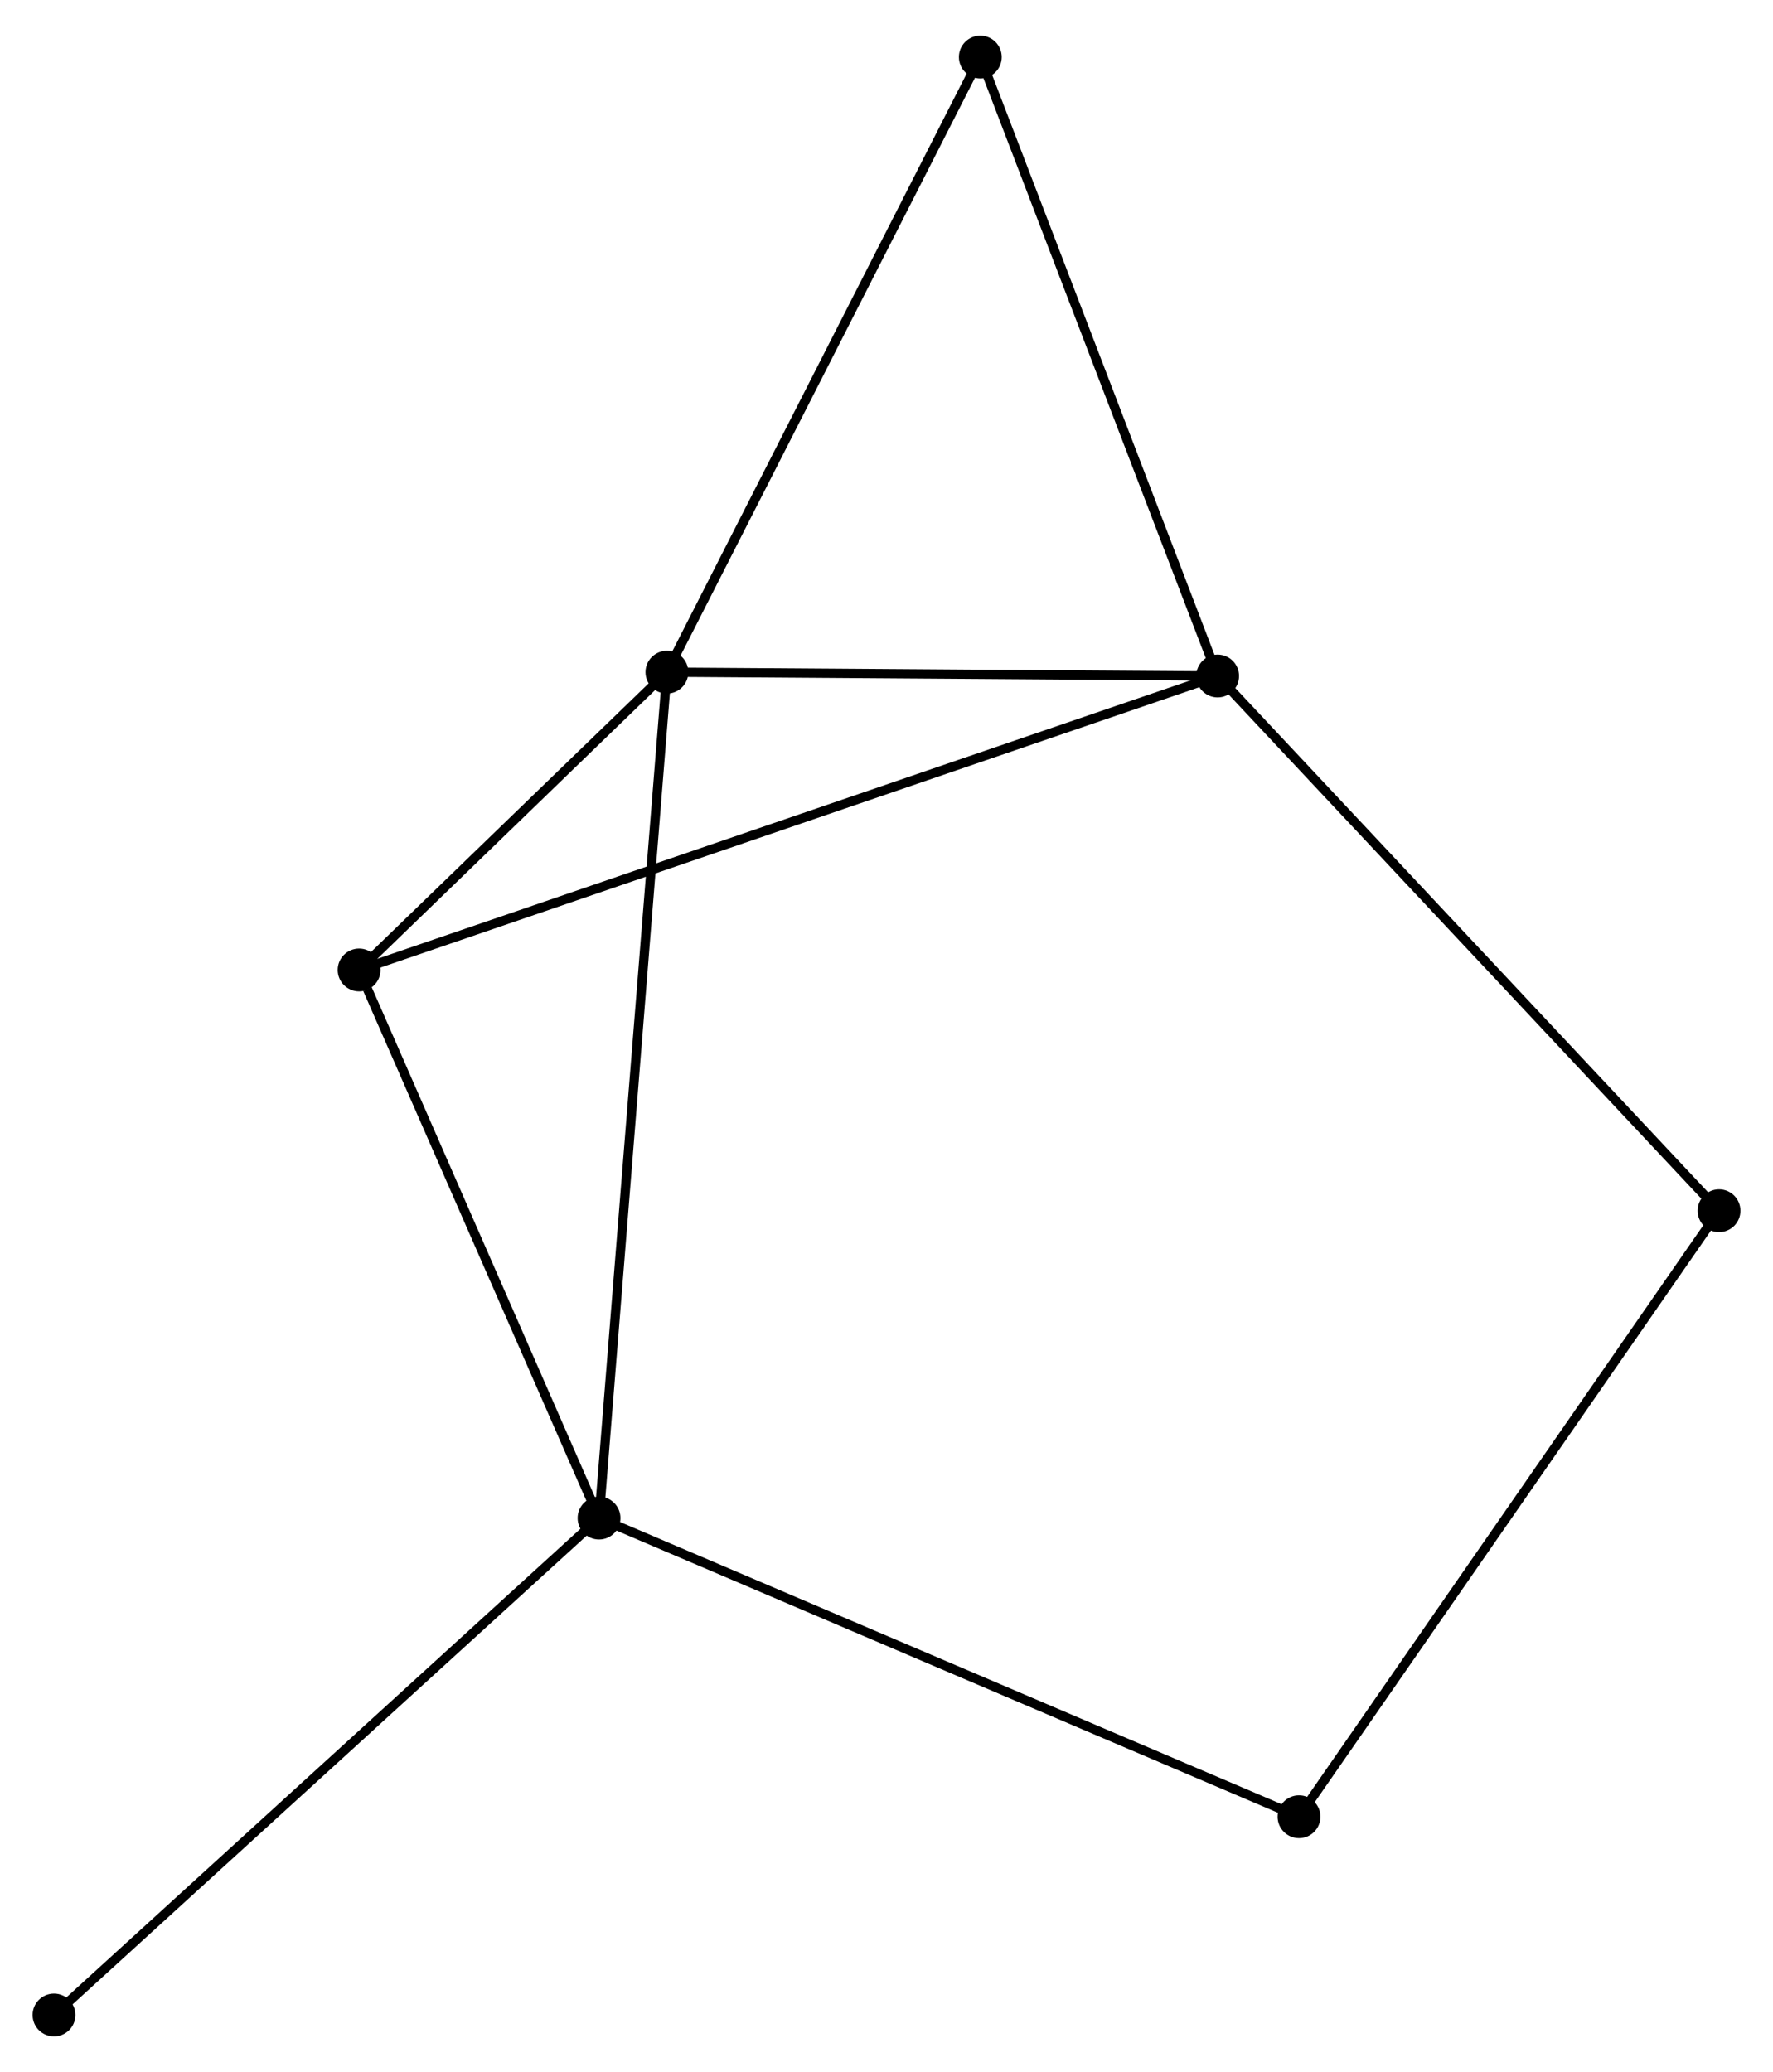 <?xml version="1.0" encoding="UTF-8" standalone="no"?>
<!DOCTYPE svg PUBLIC "-//W3C//DTD SVG 1.1//EN"
 "http://www.w3.org/Graphics/SVG/1.1/DTD/svg11.dtd">
<!-- Generated by graphviz version 2.36.0 (20140111.2315)
 -->
<!-- Title: %3 Pages: 1 -->
<svg width="190pt" height="222pt"
 viewBox="0.00 0.00 190.44 221.86" xmlns="http://www.w3.org/2000/svg" xmlns:xlink="http://www.w3.org/1999/xlink">
<g id="graph0" class="graph" transform="scale(1 1) rotate(0) translate(4 217.861)">
<title>%3</title>
<!-- 0 -->
<g id="node1" class="node"><title>0</title>
<ellipse fill="black" stroke="black" cx="67.634" cy="-146.005" rx="1.8" ry="1.8"/>
</g>
<!-- 1 -->
<g id="node2" class="node"><title>1</title>
<ellipse fill="black" stroke="black" cx="60.344" cy="-55.163" rx="1.8" ry="1.8"/>
</g>
<!-- 0&#45;&#45;1 -->
<g id="edge1" class="edge"><title>0&#45;&#45;1</title>
<path fill="none" stroke="black" d="M67.481,-144.108C66.533,-132.286 61.442,-68.842 60.496,-57.05"/>
</g>
<!-- 2 -->
<g id="node3" class="node"><title>2</title>
<ellipse fill="black" stroke="black" cx="126.788" cy="-145.593" rx="1.8" ry="1.8"/>
</g>
<!-- 0&#45;&#45;2 -->
<g id="edge2" class="edge"><title>0&#45;&#45;2</title>
<path fill="none" stroke="black" d="M69.602,-145.992C78.583,-145.929 115.63,-145.671 124.751,-145.607"/>
</g>
<!-- 3 -->
<g id="node4" class="node"><title>3</title>
<ellipse fill="black" stroke="black" cx="34.572" cy="-114.024" rx="1.8" ry="1.8"/>
</g>
<!-- 0&#45;&#45;3 -->
<g id="edge3" class="edge"><title>0&#45;&#45;3</title>
<path fill="none" stroke="black" d="M66.213,-144.631C60.775,-139.37 41.316,-120.547 35.951,-115.357"/>
</g>
<!-- 5 -->
<g id="node5" class="node"><title>5</title>
<ellipse fill="black" stroke="black" cx="101.297" cy="-212.061" rx="1.8" ry="1.8"/>
</g>
<!-- 0&#45;&#45;5 -->
<g id="edge4" class="edge"><title>0&#45;&#45;5</title>
<path fill="none" stroke="black" d="M68.466,-147.638C73.082,-156.698 95.517,-200.721 100.37,-210.243"/>
</g>
<!-- 1&#45;&#45;3 -->
<g id="edge5" class="edge"><title>1&#45;&#45;3</title>
<path fill="none" stroke="black" d="M59.601,-56.861C55.904,-65.306 39.514,-102.737 35.474,-111.963"/>
</g>
<!-- 4 -->
<g id="node6" class="node"><title>4</title>
<ellipse fill="black" stroke="black" cx="135.529" cy="-23.091" rx="1.8" ry="1.8"/>
</g>
<!-- 1&#45;&#45;4 -->
<g id="edge6" class="edge"><title>1&#45;&#45;4</title>
<path fill="none" stroke="black" d="M62.203,-54.37C72.605,-49.933 123.504,-28.221 133.736,-23.857"/>
</g>
<!-- 7 -->
<g id="node7" class="node"><title>7</title>
<ellipse fill="black" stroke="black" cx="1.8" cy="-1.8" rx="1.8" ry="1.8"/>
</g>
<!-- 1&#45;&#45;7 -->
<g id="edge7" class="edge"><title>1&#45;&#45;7</title>
<path fill="none" stroke="black" d="M58.897,-53.844C50.868,-46.526 11.851,-10.961 3.412,-3.269"/>
</g>
<!-- 2&#45;&#45;3 -->
<g id="edge8" class="edge"><title>2&#45;&#45;3</title>
<path fill="none" stroke="black" d="M124.862,-144.934C112.861,-140.825 48.458,-118.777 36.488,-114.679"/>
</g>
<!-- 2&#45;&#45;5 -->
<g id="edge9" class="edge"><title>2&#45;&#45;5</title>
<path fill="none" stroke="black" d="M126.052,-147.511C122.33,-157.217 105.601,-200.836 101.987,-210.262"/>
</g>
<!-- 6 -->
<g id="node8" class="node"><title>6</title>
<ellipse fill="black" stroke="black" cx="180.643" cy="-88.169" rx="1.8" ry="1.8"/>
</g>
<!-- 2&#45;&#45;6 -->
<g id="edge10" class="edge"><title>2&#45;&#45;6</title>
<path fill="none" stroke="black" d="M128.119,-144.174C135.505,-136.298 171.398,-98.027 179.161,-89.749"/>
</g>
<!-- 4&#45;&#45;6 -->
<g id="edge11" class="edge"><title>4&#45;&#45;6</title>
<path fill="none" stroke="black" d="M136.644,-24.7C142.832,-33.626 172.898,-76.997 179.401,-86.377"/>
</g>
</g>
</svg>
